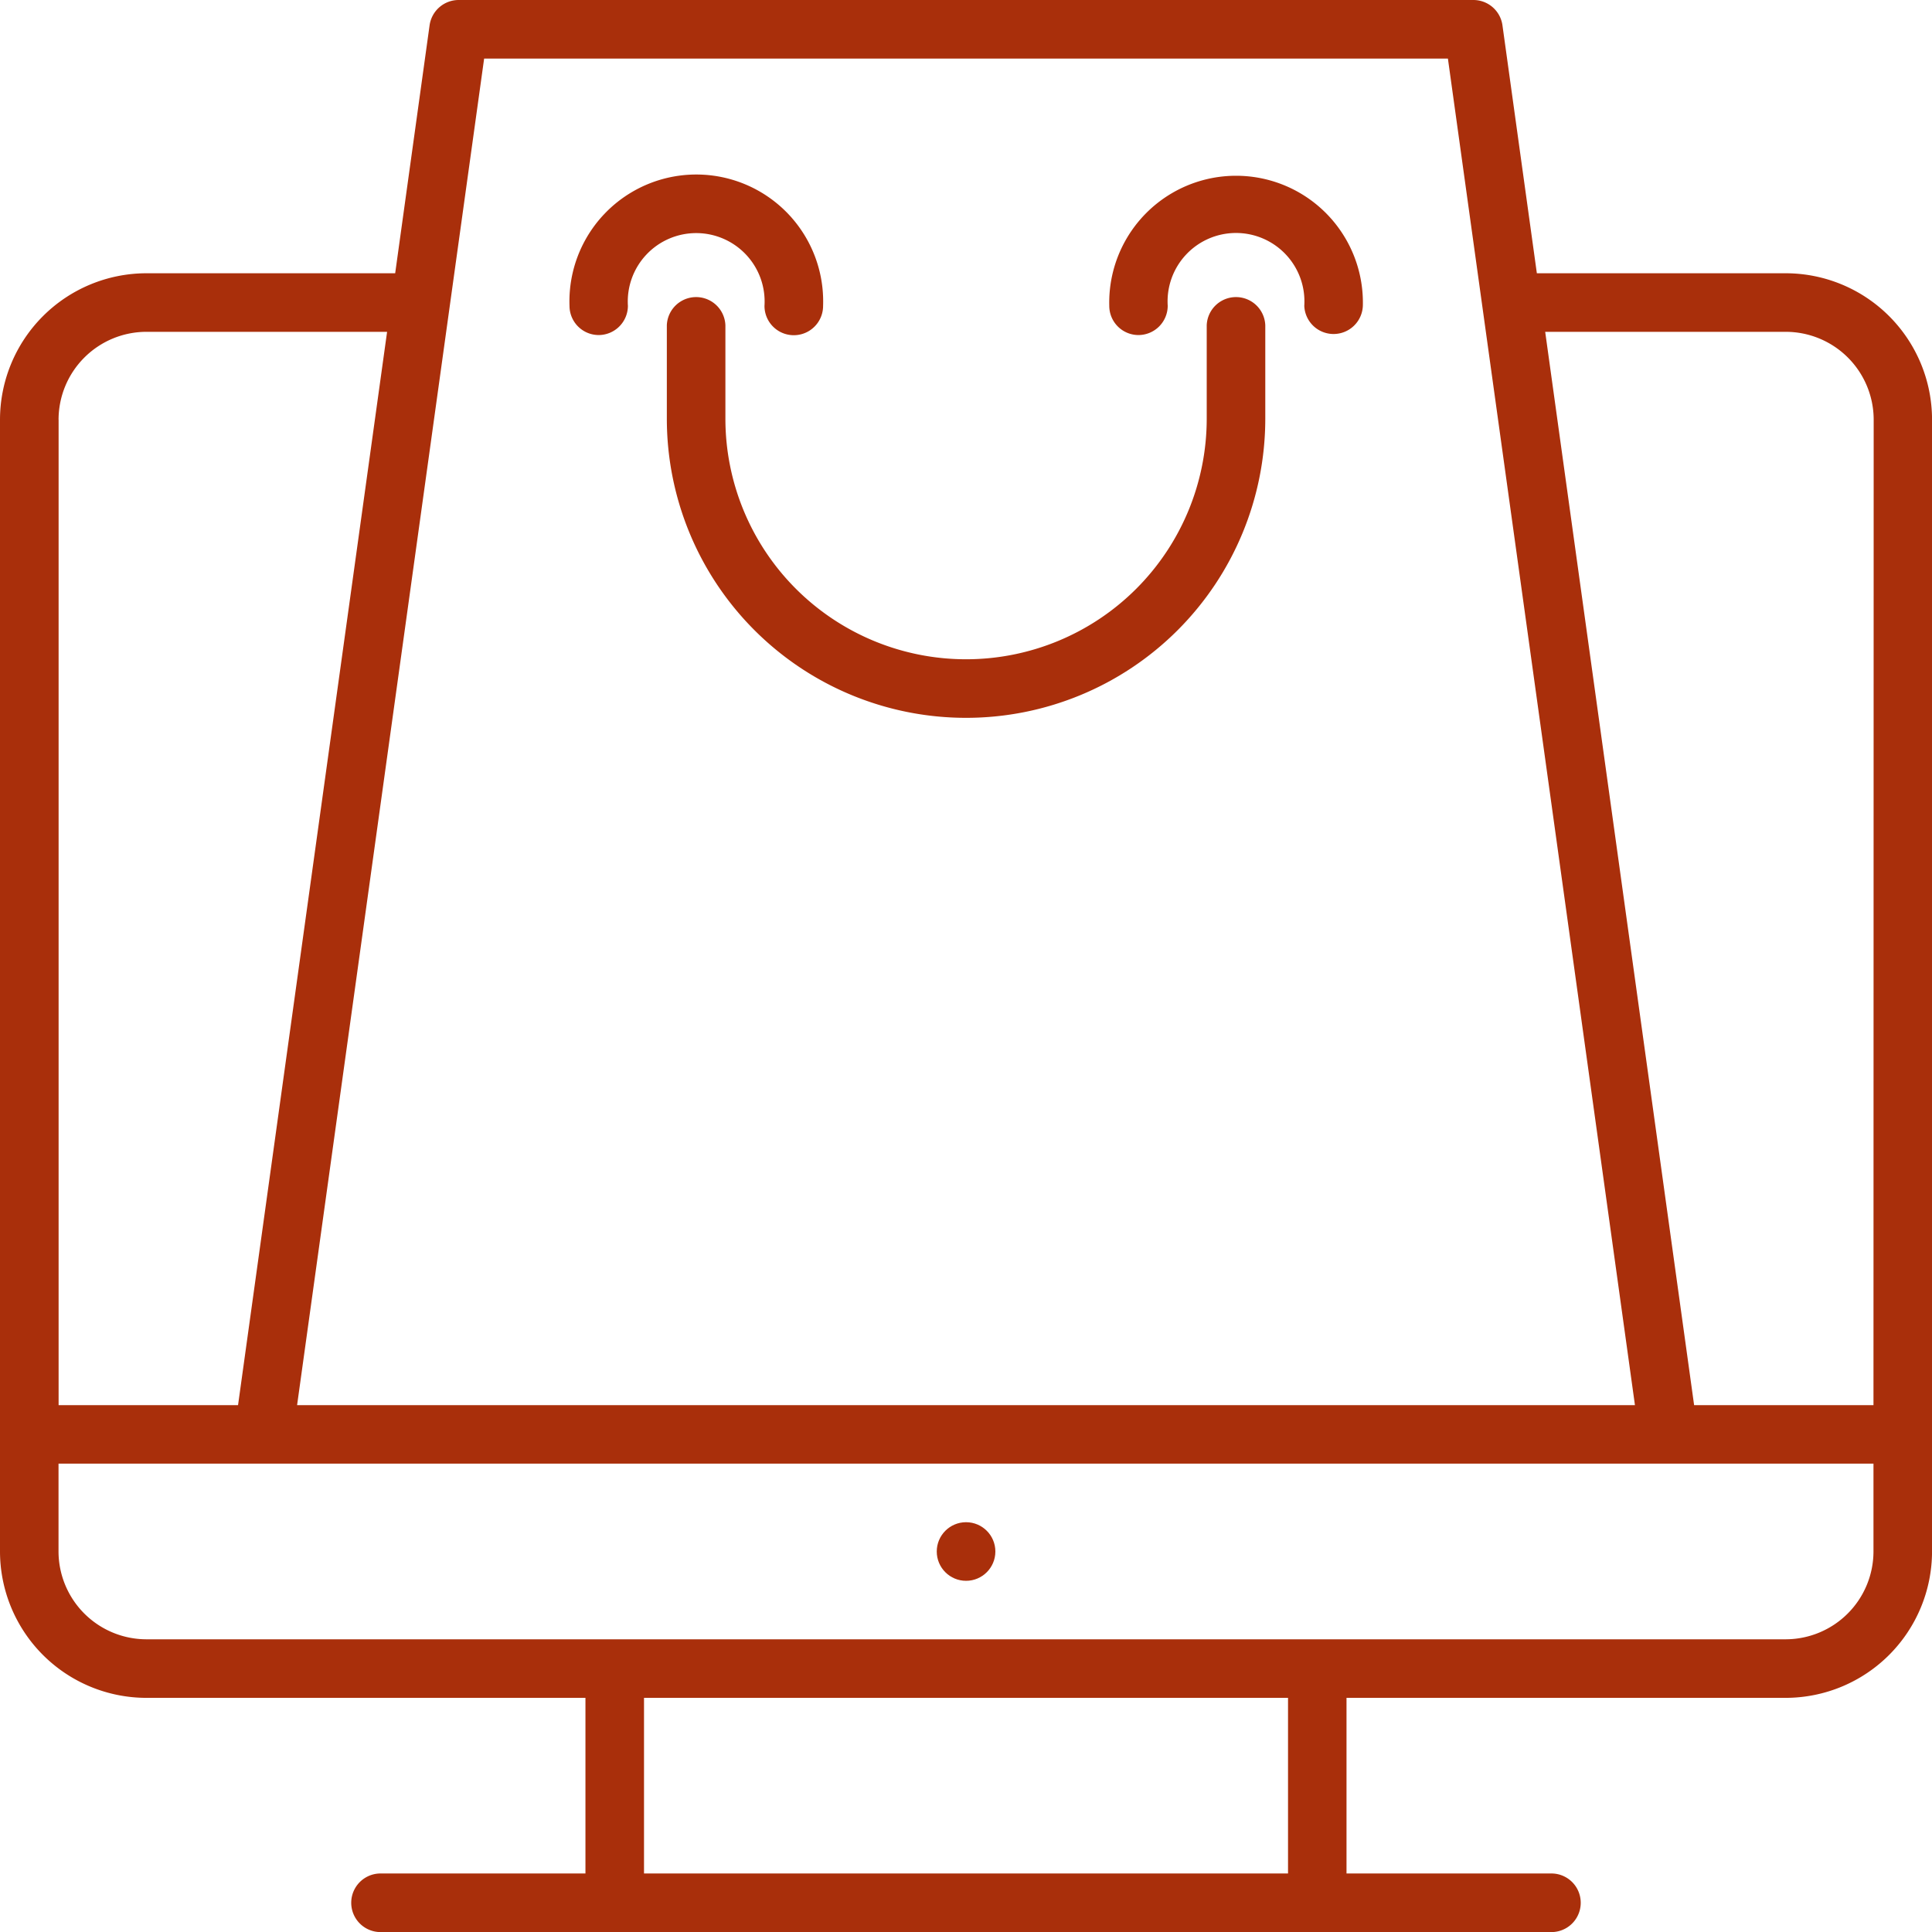 <svg xmlns="http://www.w3.org/2000/svg" width="47.999" height="48.001" viewBox="0 0 47.999 48.001">
  <g>
    <circle cx="24.001" cy="38.546" r="0.728" fill="#A92F0B"/>
    <path d="M44.364,6.789H38.182L37.327.627A.729.729,0,0,0,36.606,0H11.394a.73.73,0,0,0-.721.627L9.818,6.789H3.637A3.641,3.641,0,0,0,0,10.426V38.545a3.641,3.641,0,0,0,3.637,3.637H14.545v4.363H9.454a.728.728,0,0,0,0,1.456h29.09a.728.728,0,1,0,0-1.456H33.453V42.182H44.362A3.641,3.641,0,0,0,48,38.545V10.426A3.638,3.638,0,0,0,44.364,6.789ZM12.028,1.455H35.972L40.619,34.91H7.381ZM1.455,10.426A2.185,2.185,0,0,1,3.638,8.244H9.617L5.914,34.91H1.456V10.426ZM32,46.545H16V42.182H32Zm14.545-8a2.185,2.185,0,0,1-2.182,2.182H3.637a2.186,2.186,0,0,1-2.183-2.182V36.363H46.545v2.182Zm0-3.635H42.089l-3.7-26.666h5.979a2.185,2.185,0,0,1,2.182,2.182Z" fill="#A92F0B"/>
    <path d="M18.022,10.4V8.082a.728.728,0,0,0-1.455,0V10.4a7.434,7.434,0,1,0,14.868,0V8.082a.728.728,0,0,0-1.455,0V10.4a5.979,5.979,0,1,1-11.958,0Z" fill="#A92F0B"/>
    <path d="M14.87,8.324A.729.729,0,0,0,15.6,7.6a1.7,1.7,0,1,1,3.393,0,.728.728,0,0,0,1.456,0,3.152,3.152,0,1,0-6.3,0A.726.726,0,0,0,14.87,8.324Z" fill="#A92F0B"/>
    <path d="M28.283,8.324a.729.729,0,0,0,.728-.727,1.7,1.7,0,1,1,3.393,0,.728.728,0,0,0,1.455,0,3.151,3.151,0,1,0-6.3,0A.726.726,0,0,0,28.283,8.324Z" fill="#A92F0B"/>
  </g>
</svg>

